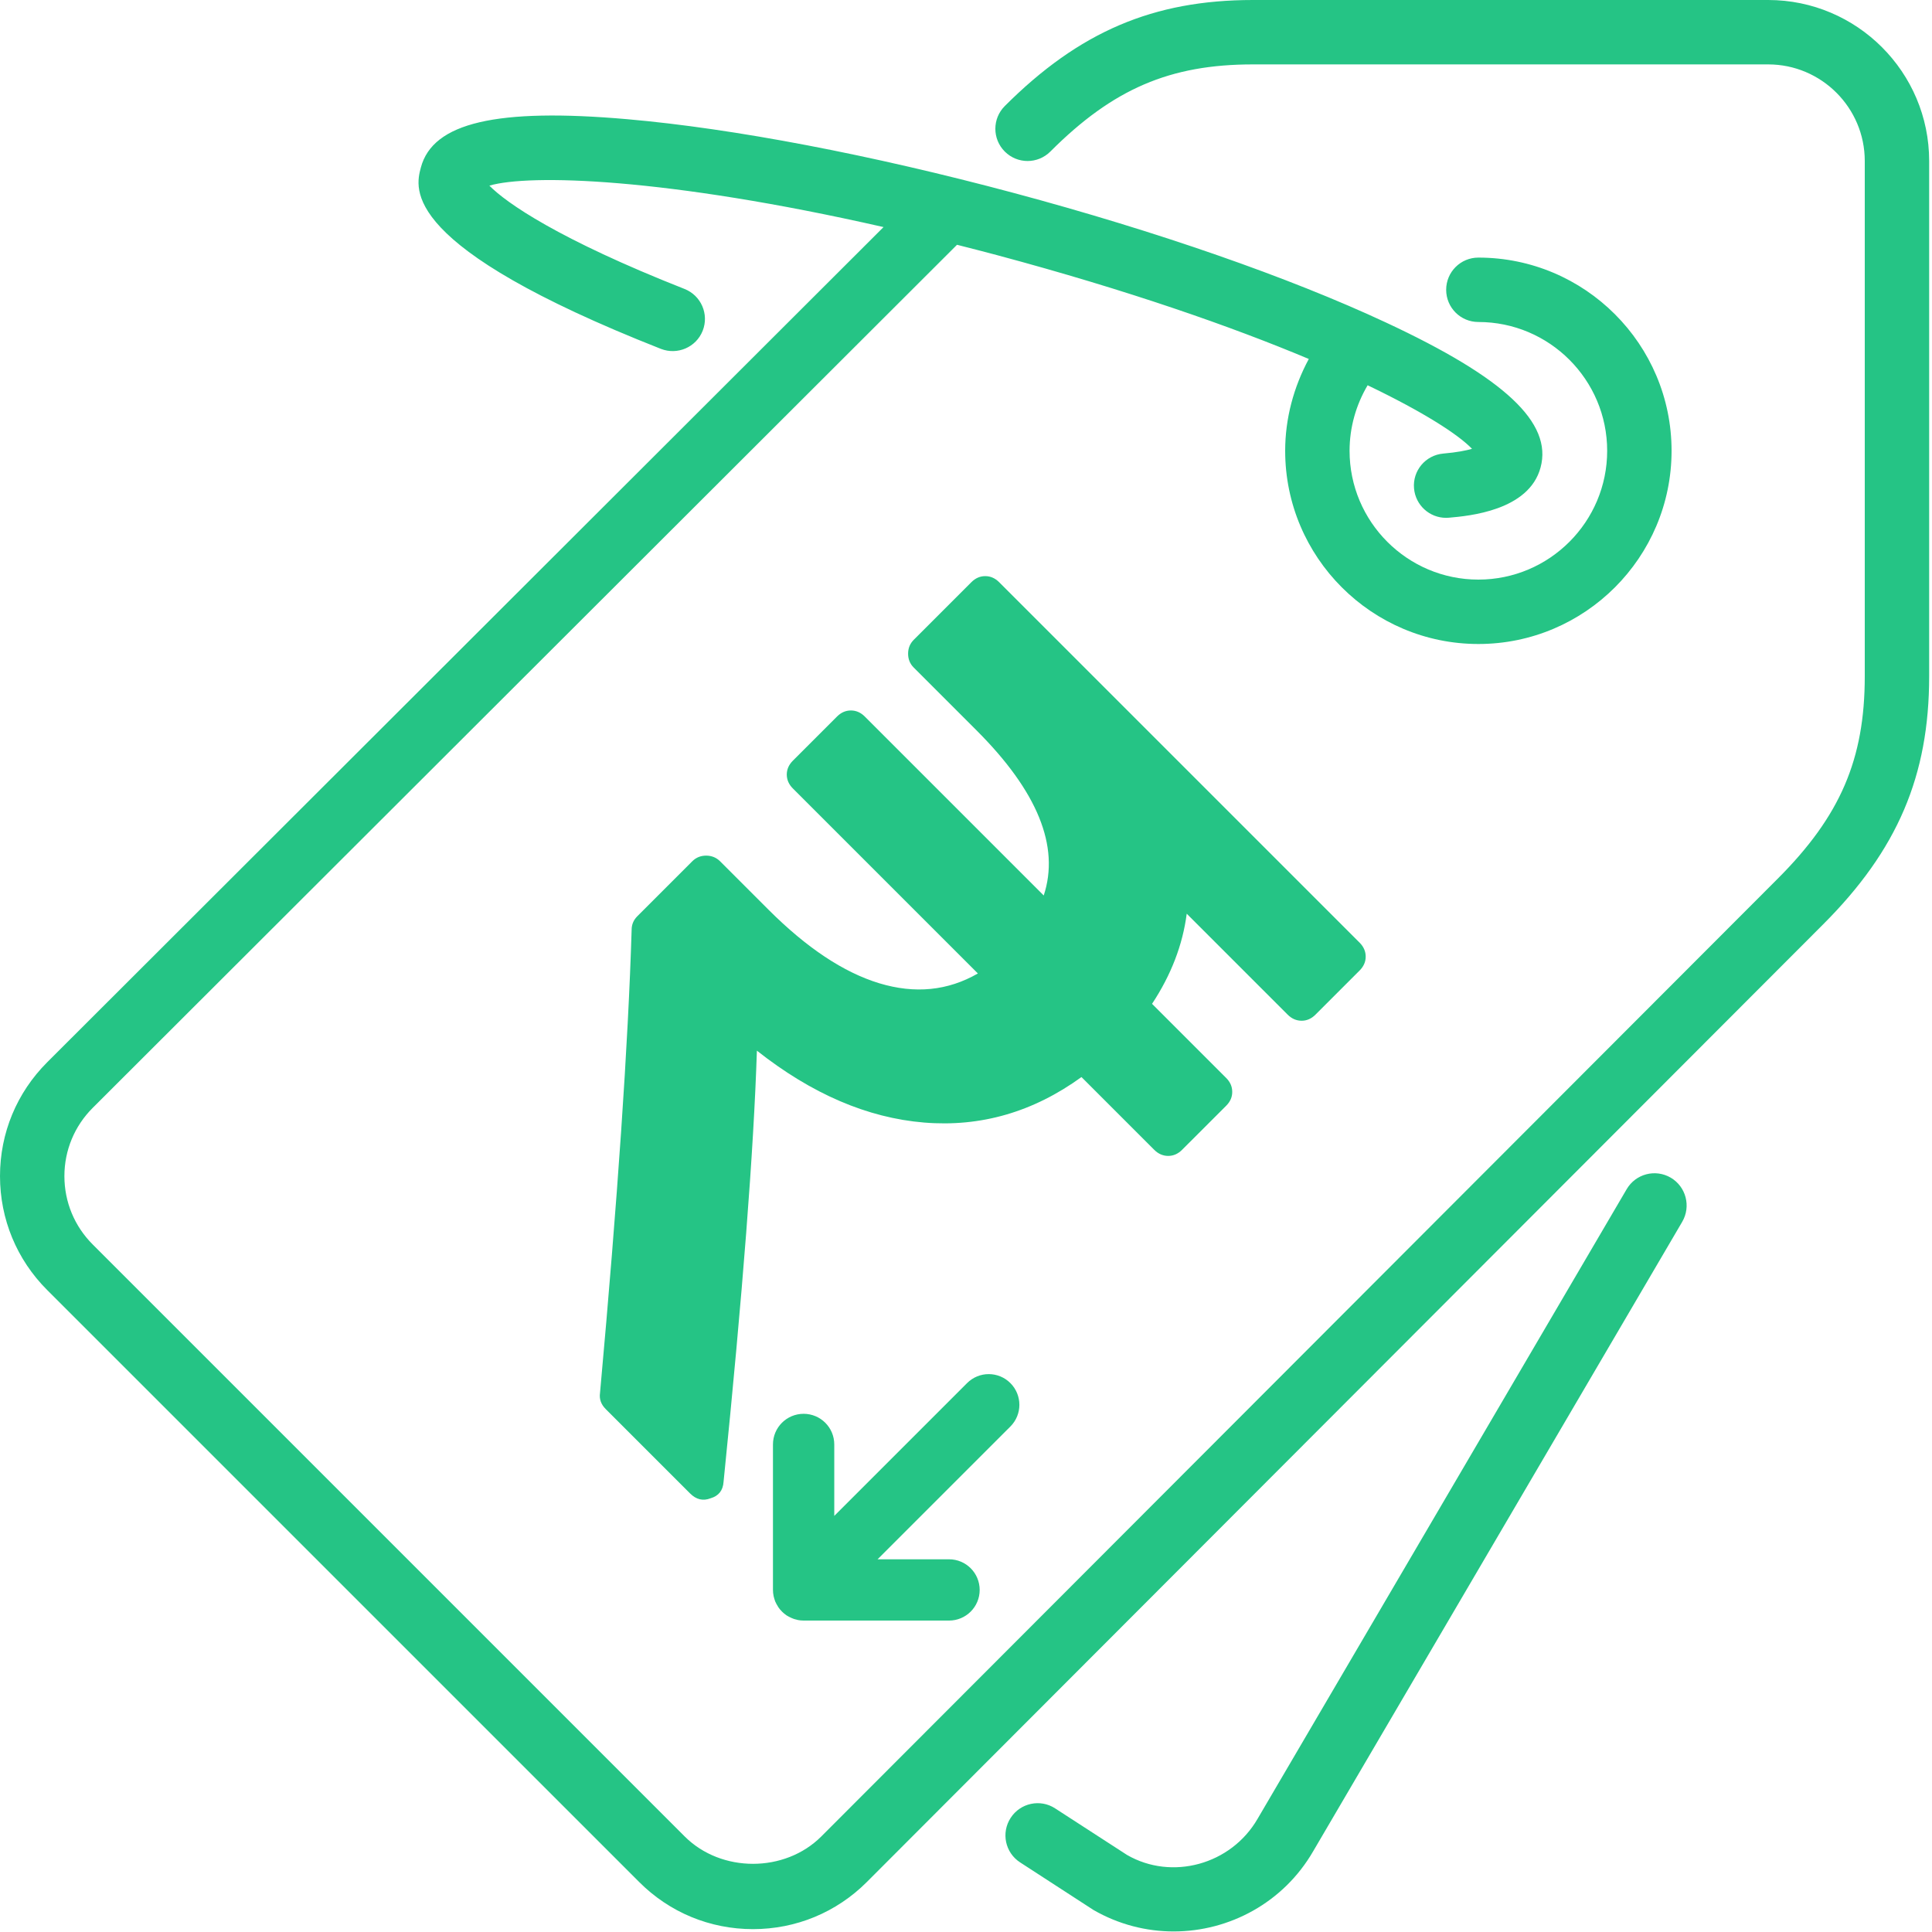 <?xml version="1.0" encoding="utf-8"?>
<!-- Generator: Adobe Illustrator 13.0.0, SVG Export Plug-In . SVG Version: 6.00 Build 14948)  -->
<!DOCTYPE svg PUBLIC "-//W3C//DTD SVG 1.1//EN" "http://www.w3.org/Graphics/SVG/1.1/DTD/svg11.dtd">
<svg version="1.1" id="Layer_1" xmlns="http://www.w3.org/2000/svg" xmlns:xlink="http://www.w3.org/1999/xlink" x="0px" y="0px"
	 width="60px" height="60px" viewBox="0 0 60 60" enable-background="new 0 0 60 60" xml:space="preserve">
<title></title>
<desc></desc>
<g>
	<title>background</title>
	<rect id="canvas_background" x="-1" y="-1" fill="none" width="582" height="402"/>
</g>
<g>
	<title>Layer 1</title>
	<path id="price-tag" fill="#25C485" d="M51.887,36.574c-0.478-0.28-1.09-0.119-1.369,0.357L39.057,56.482
		c-0.828,1.433-2.668,1.926-4.056,1.125l-2.233-1.446c-0.461-0.302-1.082-0.168-1.381,0.295c-0.302,0.464-0.17,1.083,0.295,1.383
		l2.275,1.476c0.785,0.453,1.645,0.668,2.492,0.668c1.729,0,3.412-0.896,4.335-2.494l11.459-19.545
		C52.521,37.467,52.363,36.855,51.887,36.574L51.887,36.574z M59.912,5v16c0,3.094-0.984,5.399-3.293,7.707l-29.698,29.74
		c-0.945,0.945-2.201,1.464-3.537,1.464c-1.336,0-2.591-0.519-3.534-1.464L1.465,40.063C0.52,39.118,0,37.861,0,36.525
		s0.52-2.59,1.465-3.535L27.439,7.052c-6.792-1.544-11.007-1.648-12.241-1.287c0.521,0.533,2.144,1.665,6.061,3.209
		c0.514,0.203,0.766,0.783,0.564,1.297c-0.203,0.514-0.784,0.763-1.297,0.564c-8.108-3.196-7.634-4.968-7.455-5.635
		c0.371-1.39,2.352-1.853,6.41-1.498c3.305,0.289,7.571,1.104,12.012,2.293c4.44,1.19,8.541,2.617,11.547,4.02
		c3.695,1.723,5.177,3.112,4.804,4.503c-0.361,1.342-2.231,1.506-2.847,1.56c-0.028,0.003-0.06,0.004-0.088,0.004
		c-0.513,0-0.949-0.393-0.995-0.913c-0.049-0.55,0.357-1.035,0.909-1.083c0.426-0.037,0.709-0.095,0.892-0.147
		c-0.428-0.447-1.511-1.144-3.242-1.974c-0.363,0.612-0.561,1.315-0.561,2.035c0,2.206,1.794,4,4,4s4-1.794,4-4s-1.794-4-4-4
		c-0.553,0-1-0.447-1-1c0-0.553,0.447-1,1-1c3.309,0,6,2.691,6,6s-2.691,6-6,6s-6-2.691-6-6c0-1.003,0.264-1.98,0.734-2.852
		c-2.393-1.005-5.603-2.13-9.67-3.221c-0.43-0.115-0.842-0.22-1.255-0.325L2.879,34.406C2.312,34.972,2,35.727,2,36.525
		c0,0.803,0.312,1.556,0.879,2.123l18.385,18.385c1.133,1.133,3.109,1.133,4.242,0l29.698-29.74
		c1.949-1.948,2.708-3.713,2.708-6.293V5c0-1.654-1.346-3-3-3h-16c-2.58,0-4.346,0.759-6.293,2.707
		c-0.391,0.391-1.023,0.391-1.414,0c-0.391-0.391-0.391-1.023,0-1.414C33.514,0.984,35.818,0,38.912,0h16
		C57.669,0,59.912,2.243,59.912,5L59.912,5z"/>
</g>
<g>
	<title>Layer 1</title>
	<path id="svg_1" fill="#25C485" d="M38.082,34.338l-1.373,1.372c-0.126,0.126-0.27,0.188-0.432,0.188
		c-0.16-0.001-0.305-0.063-0.43-0.188l-2.261-2.261c-1.499,1.086-3.127,1.557-4.886,1.413c-1.757-0.145-3.49-0.888-5.194-2.233
		c-0.099,3.095-0.444,7.558-1.035,13.389c-0.018,0.27-0.153,0.44-0.405,0.513c-0.233,0.09-0.443,0.04-0.632-0.148l-2.625-2.625
		c-0.144-0.144-0.202-0.31-0.175-0.497c0.547-6.038,0.874-10.833,0.982-14.387c0-0.161,0.059-0.301,0.174-0.417l1.71-1.71
		c0.116-0.116,0.259-0.174,0.43-0.175c0.169,0.001,0.314,0.058,0.432,0.175l1.507,1.507c1.185,1.184,2.33,1.945,3.437,2.282
		c1.109,0.335,2.129,0.234,3.063-0.304l-5.746-5.746c-0.126-0.125-0.188-0.27-0.189-0.43c0-0.162,0.063-0.305,0.188-0.431
		l1.373-1.373c0.125-0.125,0.269-0.188,0.431-0.188c0.161,0,0.305,0.063,0.43,0.188l5.558,5.558
		c0.503-1.525-0.192-3.234-2.086-5.127l-1.951-1.951c-0.117-0.117-0.175-0.26-0.175-0.431s0.059-0.314,0.175-0.431l1.79-1.79
		c0.126-0.126,0.27-0.188,0.431-0.188s0.306,0.063,0.431,0.188l11.196,11.196c0.126,0.127,0.188,0.271,0.188,0.432
		c0.001,0.161-0.063,0.305-0.188,0.431l-1.372,1.372c-0.126,0.126-0.27,0.189-0.431,0.189c-0.161-0.001-0.306-0.063-0.432-0.189
		l-3.135-3.135c-0.126,0.969-0.484,1.901-1.077,2.799l2.302,2.302c0.126,0.125,0.188,0.269,0.188,0.43
		C38.27,34.068,38.207,34.212,38.082,34.338z"/>
</g>
<g>
	<title>Layer 1</title>
	<path id="svg_1_1_" fill="none" stroke="#25C485" d="M30.387,43.307l-4.978,4.978v-3.427c0-0.249-0.202-0.451-0.452-0.451
		s-0.452,0.202-0.452,0.451v4.518l0,0c0,0.029,0.003,0.059,0.009,0.088c0.003,0.014,0.008,0.026,0.011,0.039
		c0.005,0.016,0.008,0.03,0.014,0.046c0.006,0.015,0.015,0.028,0.023,0.043c0.006,0.012,0.011,0.023,0.019,0.034
		c0.017,0.025,0.036,0.049,0.057,0.069l0,0h0c0.021,0.021,0.044,0.04,0.068,0.057c0.011,0.007,0.024,0.012,0.036,0.019
		c0.014,0.008,0.027,0.016,0.042,0.021c0.016,0.008,0.032,0.012,0.048,0.016c0.012,0.004,0.024,0.009,0.036,0.011
		c0.029,0.006,0.059,0.009,0.089,0.009h4.517c0.249,0,0.451-0.202,0.451-0.451c0-0.25-0.202-0.452-0.451-0.452h-3.427l4.979-4.978
		c0.176-0.176,0.176-0.463,0-0.639C30.85,43.13,30.563,43.13,30.387,43.307z"/>
</g>
</svg>
